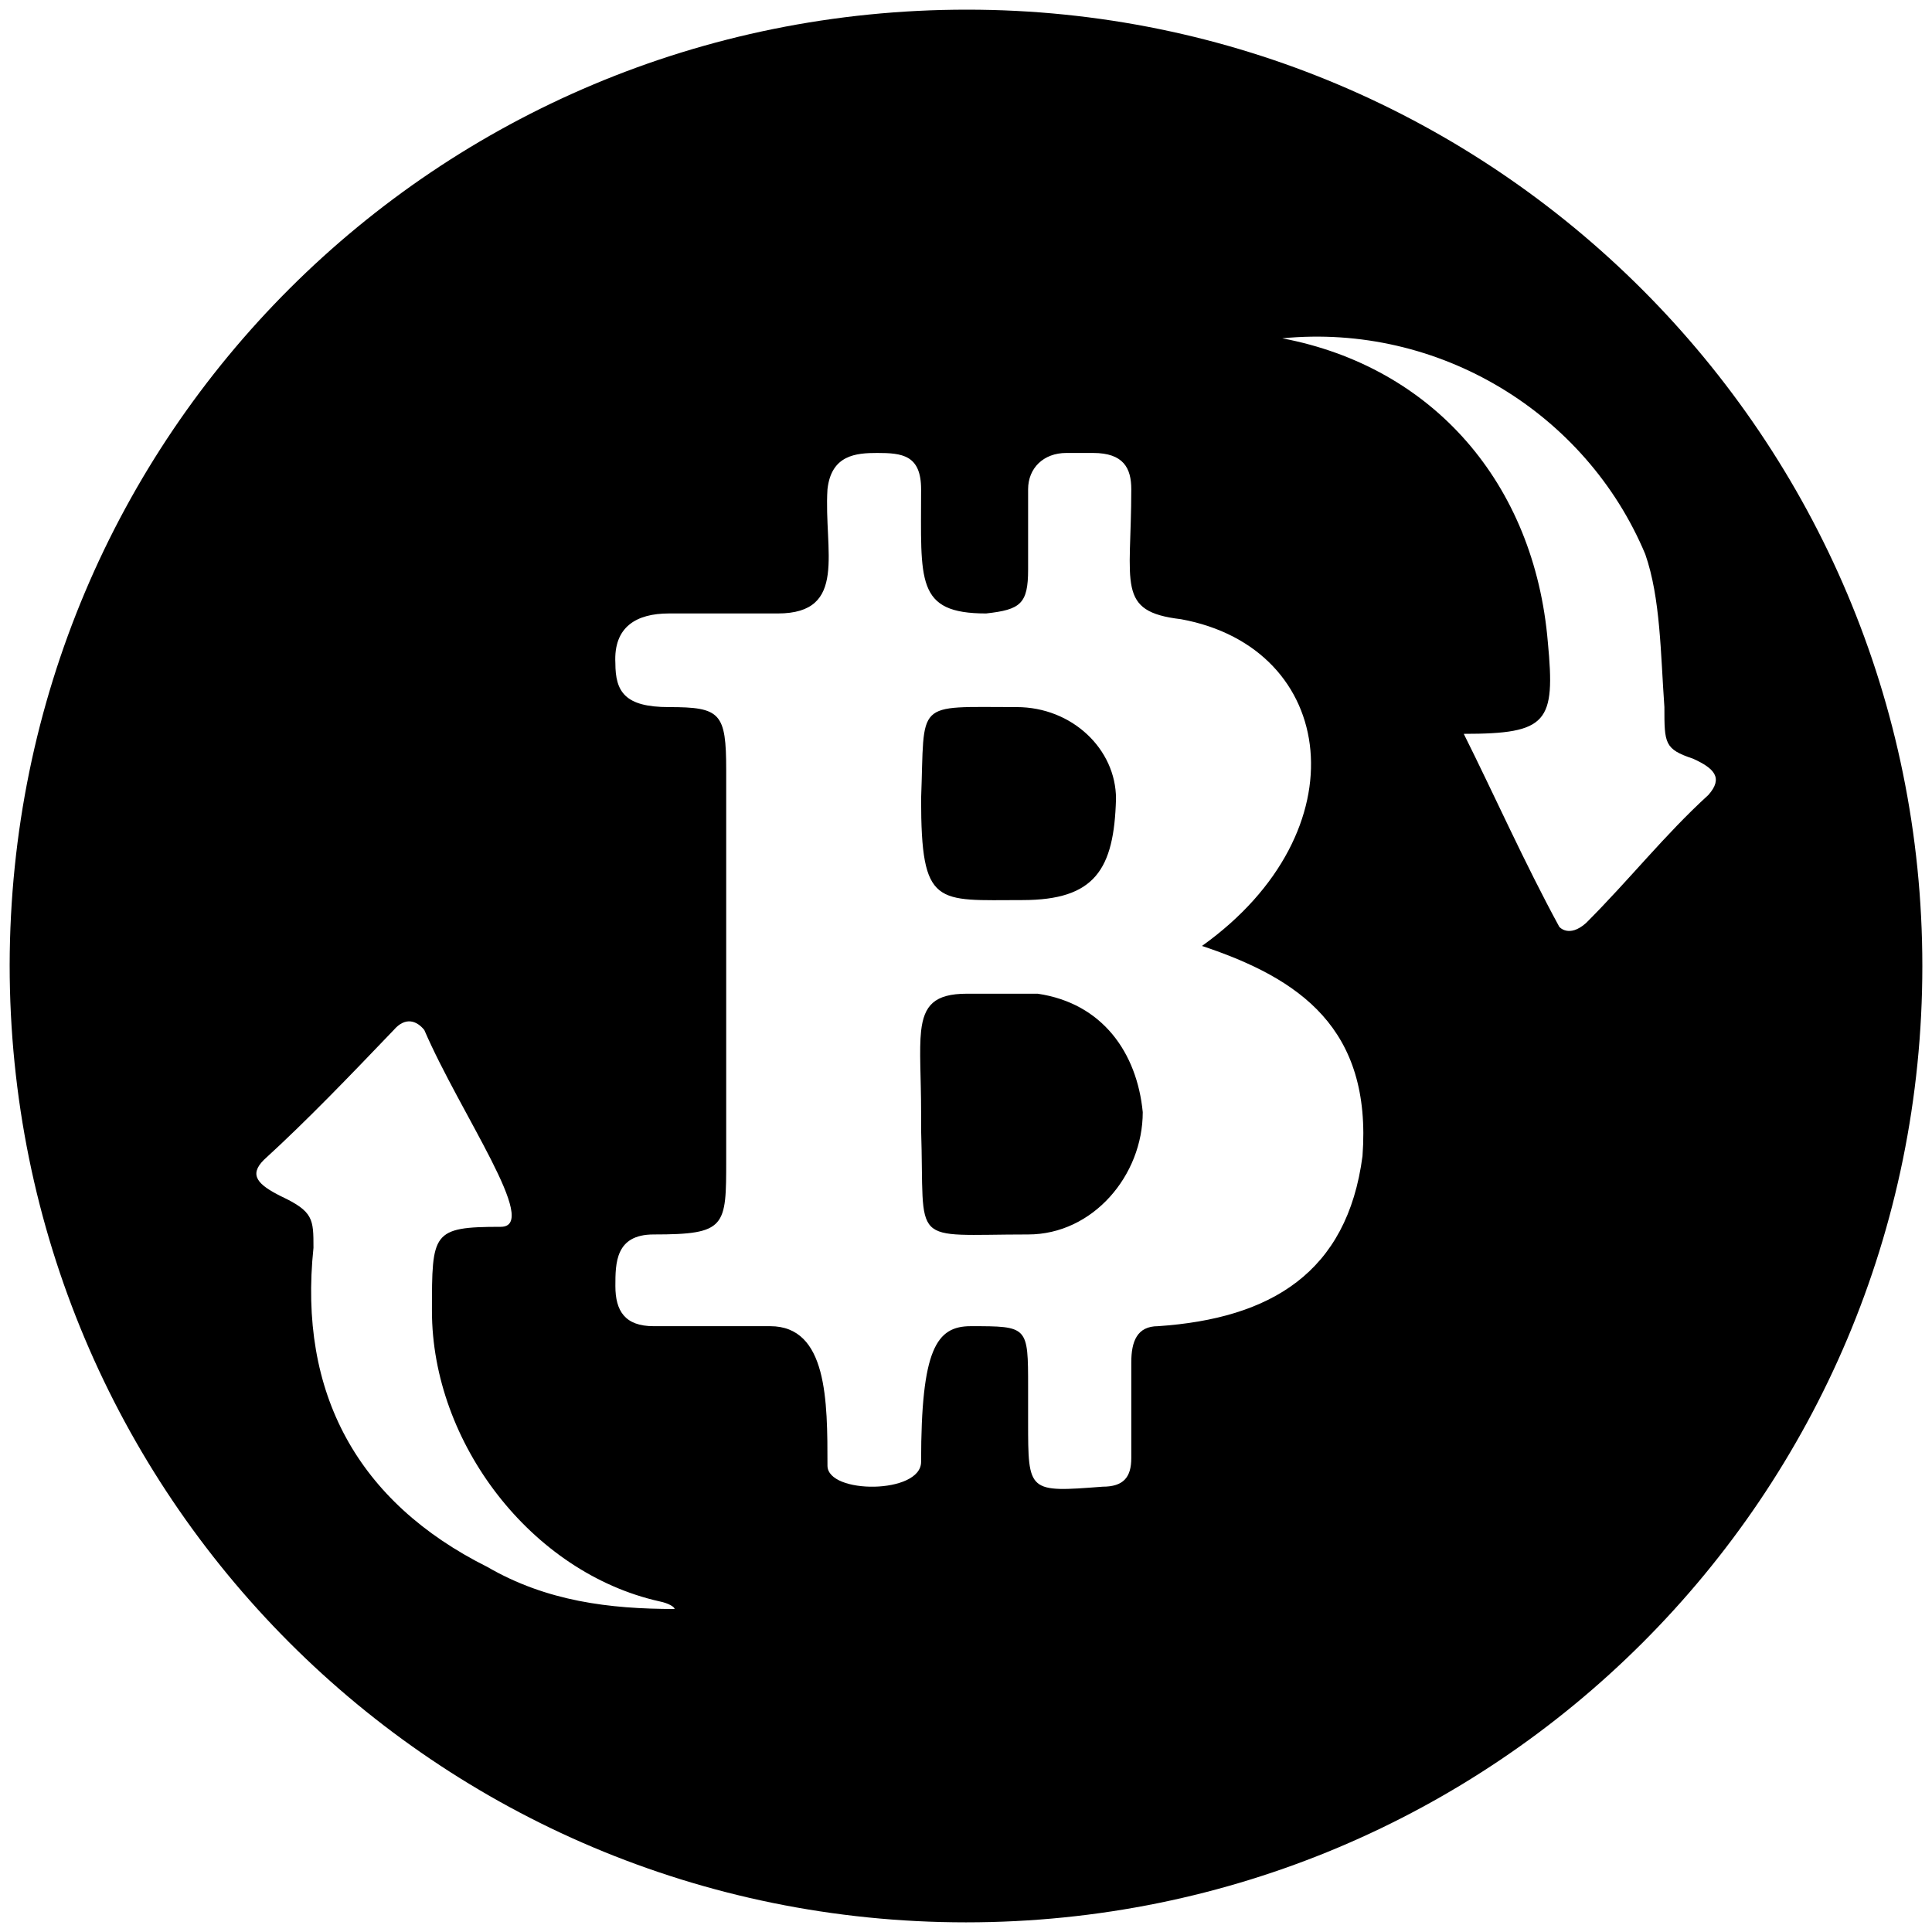 <svg xmlns="http://www.w3.org/2000/svg" width="1000" height="1000">
  <path d="M5 499.507C5.494 225.056 225.847 5 500.496 5c272.968 0 494.507 221.54 494.507 495.002 0 274.451-221.539 495.001-495.001 495.001C225.55 995.003 5 773.464 5 499.507zm131.539 100.88c-7.912 7.912-2.967 12.857 8.901 18.79 16.813 7.913 16.813 11.869 16.813 26.704-7.912 75.165 22.748 131.54 90 165.166 30.66 17.802 63.297 21.758 96.924 21.758 0-.99-2.967-2.967-7.912-3.956C275 814.014 223.572 746.76 223.572 678.519c0-40.55 0-43.517 35.605-43.517 20.769 0-20.77-58.352-39.56-101.868-3.957-4.945-9.891-6.923-15.825 0-22.747 23.736-44.506 46.483-67.253 67.253zm181.979 65.275c0 12.857 4.945 20.769 19.78 20.769h60.33c29.67 0 29.67 38.571 29.67 72.198 0 14.835 48.462 14.835 48.462-1.978 0-58.352 7.912-70.22 25.714-70.22 29.67 0 29.67 0 29.67 31.648v17.803c0 36.593 0 36.593 38.572 33.626 10.88 0 14.835-4.945 14.835-14.835v-49.45c0-10.88 2.967-18.792 13.847-18.792 58.351-3.956 97.912-27.693 105.824-88.022 4.945-66.264-32.637-91.979-83.077-108.792 83.077-59.34 70.22-154.286-10.88-169.121-33.626-3.957-25.714-17.803-25.714-67.253 0-10.88-3.956-18.792-19.78-18.792h-13.846c-11.868 0-19.78 7.912-19.78 18.792v41.538c0 17.802-3.956 20.77-21.759 22.747-36.593 0-33.626-16.813-33.626-64.285 0-17.803-9.89-18.792-22.747-18.792-10.88 0-23.737.99-25.715 18.792-1.978 31.648 10.88 64.285-25.714 64.285H346.21c-16.813 0-28.681 6.924-27.692 25.715 0 14.835 4.945 22.747 27.692 22.747 26.703 0 29.67 2.967 29.67 32.638v201.759c0 34.615 0 38.571-37.582 38.571-19.78 0-19.78 14.835-19.78 26.704zm158.242-81.1v-50.934 42.033c0-18.198-1.088-32.044 0-42.033 1.483-13.154 6.824-19.286 23.736-19.286h36.594c33.626 4.945 51.428 30.66 54.395 61.32 0 32.637-25.714 63.296-59.34 63.296-62.308 0-53.407 6.923-55.385-54.396zm0-171.1c1.978-51.428-3.956-47.472 49.45-47.472 28.682 0 51.43 21.759 51.43 47.473-.99 36.593-10.88 52.418-48.462 52.418-44.506 0-52.418 3.956-52.418-52.418zM663.684 175.11c78.132 14.836 130.55 75.166 137.473 157.254 3.956 41.538 0 47.472-43.517 47.472 15.824 31.649 31.648 67.253 49.45 99.89 0 0 4.946 5.935 13.847-1.977 22.747-22.748 40.55-45.495 63.297-66.264 7.912-8.901 2.967-13.846-7.912-18.791-14.836-4.945-14.836-7.913-14.836-26.704-1.978-27.692-1.978-56.374-9.89-79.12-30.66-73.188-106.813-119.672-187.912-111.76z" style="fill:#000;fill-opacity:1;fill-rule:nonzero;stroke:none;"/>
</svg>
